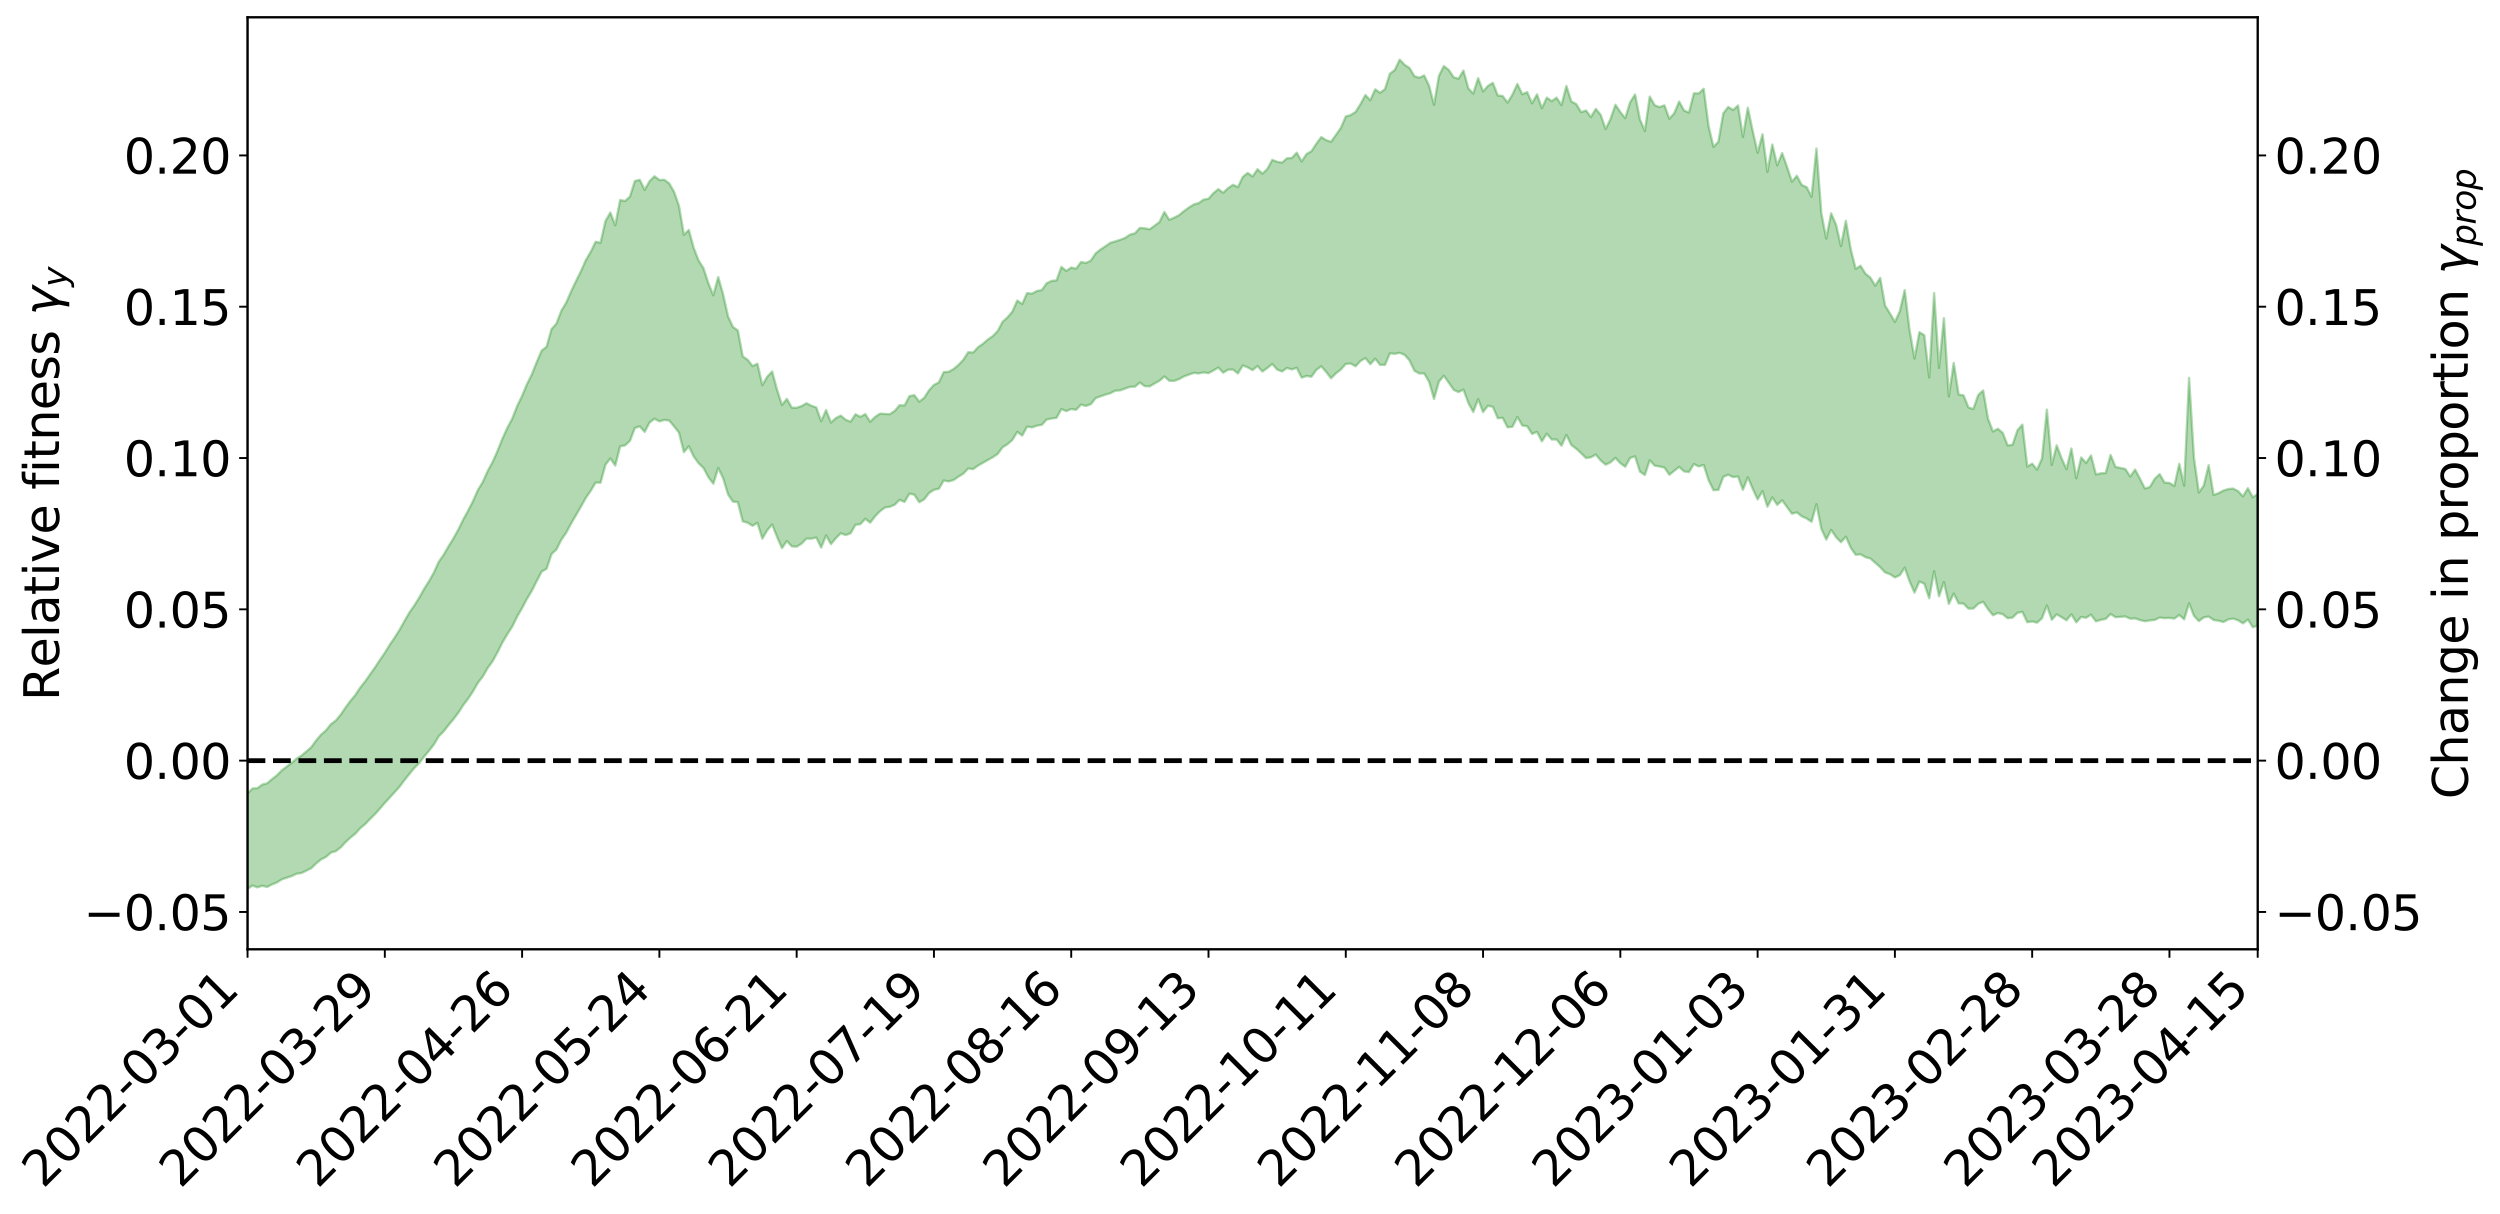 <?xml version="1.0" encoding="utf-8" standalone="no"?>
<!DOCTYPE svg PUBLIC "-//W3C//DTD SVG 1.1//EN"
  "http://www.w3.org/Graphics/SVG/1.1/DTD/svg11.dtd">
<svg xmlns:xlink="http://www.w3.org/1999/xlink" width="1040.965pt" height="505.355pt" viewBox="0 0 1040.965 505.355" xmlns="http://www.w3.org/2000/svg" version="1.1">
 <defs>
  <style type="text/css">*{stroke-linejoin: round; stroke-linecap: butt}</style>
 </defs>
 <g id="figure_1">
  <g id="patch_1">
   <path d="M 0 505.355 
L 1040.965 505.355 
L 1040.965 -0 
L 0 -0 
z
" style="fill: #ffffff"/>
  </g>
  <g id="axes_1">
   <g id="patch_2">
    <path d="M 103.075 395.28 
L 940.075 395.28 
L 940.075 7.2 
L 103.075 7.2 
z
" style="fill: #ffffff"/>
   </g>
   <g id="PolyCollection_1">
    <path d="M -393.001 316.697 
L -393.001 316.706 
L -390.959 316.699 
L -388.918 316.698 
L -386.876 316.7 
L -384.835 316.704 
L -382.793 316.707 
L -380.752 316.7 
L -378.711 316.691 
L -376.669 316.694 
L -374.628 316.696 
L -372.586 316.698 
L -370.545 316.694 
L -368.503 316.692 
L -366.462 316.681 
L -364.42 316.682 
L -362.379 316.675 
L -360.337 316.667 
L -358.296 316.662 
L -356.254 316.659 
L -354.213 316.658 
L -352.172 316.652 
L -350.13 316.65 
L -348.089 316.65 
L -346.047 316.643 
L -344.006 316.641 
L -341.964 316.639 
L -339.923 316.639 
L -337.881 316.63 
L -335.84 316.617 
L -333.798 316.628 
L -331.757 316.621 
L -329.715 316.614 
L -327.674 316.609 
L -325.632 316.603 
L -323.591 316.588 
L -321.55 316.589 
L -319.508 316.582 
L -317.467 316.57 
L -315.425 316.565 
L -313.384 316.557 
L -311.342 316.544 
L -309.301 316.532 
L -307.259 316.517 
L -305.218 316.506 
L -303.176 316.487 
L -301.135 316.481 
L -299.093 316.463 
L -297.052 316.464 
L -295.011 316.44 
L -292.969 316.416 
L -290.928 316.411 
L -288.886 316.394 
L -286.845 316.366 
L -284.803 316.352 
L -282.762 316.338 
L -280.72 316.315 
L -278.679 316.297 
L -276.637 316.281 
L -274.596 316.257 
L -272.554 316.237 
L -270.513 316.224 
L -268.472 316.204 
L -266.43 316.19 
L -264.389 316.183 
L -262.347 316.163 
L -260.306 316.137 
L -258.264 316.118 
L -256.223 316.103 
L -254.181 316.094 
L -252.14 316.073 
L -250.098 316.061 
L -248.057 316.042 
L -246.015 316.061 
L -243.974 316.015 
L -241.932 316.009 
L -239.891 315.989 
L -237.85 315.978 
L -235.808 315.966 
L -233.767 315.955 
L -231.725 315.939 
L -229.684 315.924 
L -227.642 315.914 
L -225.601 315.898 
L -223.559 315.899 
L -221.518 315.877 
L -219.476 315.849 
L -217.435 315.836 
L -215.393 315.816 
L -213.352 315.795 
L -211.311 315.771 
L -209.269 315.749 
L -207.228 315.727 
L -205.186 315.705 
L -203.145 315.681 
L -201.103 315.671 
L -199.062 315.649 
L -197.02 315.601 
L -194.979 315.57 
L -192.937 315.545 
L -190.896 315.518 
L -188.854 315.492 
L -186.813 315.46 
L -184.772 315.448 
L -182.73 315.425 
L -180.689 315.395 
L -178.647 315.365 
L -176.606 315.336 
L -174.564 315.339 
L -172.523 315.296 
L -170.481 315.267 
L -168.44 315.249 
L -166.398 315.225 
L -164.357 315.198 
L -162.315 315.157 
L -160.274 315.116 
L -158.232 315.094 
L -156.191 315.063 
L -154.15 315.039 
L -152.108 314.987 
L -150.067 314.984 
L -148.025 314.902 
L -145.984 314.84 
L -143.942 314.802 
L -141.901 314.751 
L -139.859 314.696 
L -137.818 314.623 
L -135.776 314.592 
L -133.735 314.488 
L -131.693 314.473 
L -129.652 314.375 
L -127.611 314.305 
L -125.569 314.265 
L -123.528 314.216 
L -121.486 314.157 
L -119.445 314.174 
L -117.403 314.021 
L -115.362 313.99 
L -113.32 314.025 
L -111.279 313.99 
L -109.237 313.935 
L -107.196 313.81 
L -105.154 313.755 
L -103.113 313.838 
L -101.072 313.555 
L -99.03 313.501 
L -96.989 313.451 
L -94.947 313.393 
L -92.906 313.239 
L -90.864 313.152 
L -88.823 313.344 
L -86.781 313.404 
L -84.74 312.868 
L -82.698 312.601 
L -80.657 312.696 
L -78.615 312.54 
L -76.574 312.474 
L -74.532 312.713 
L -72.491 312.414 
L -70.45 312.027 
L -68.408 312.157 
L -66.367 312.675 
L -64.325 312.533 
L -62.284 313.143 
L -60.242 313.427 
L -58.201 313.27 
L -56.159 314.153 
L -54.118 315.781 
L -52.076 317.914 
L -50.035 317.563 
L -47.993 321.028 
L -45.952 322.537 
L -43.911 319.924 
L -41.869 321.574 
L -39.828 324.021 
L -37.786 323.825 
L -35.745 324.419 
L -33.703 331.635 
L -31.662 341.363 
L -29.62 346.596 
L -27.579 336.721 
L -25.537 342.303 
L -23.496 349.755 
L -21.454 349.95 
L -19.413 364.549 
L -17.372 362.68 
L -15.33 358.553 
L -13.289 347.685 
L -11.247 358.52 
L -9.206 365.176 
L -7.164 362.62 
L -5.123 364.649 
L -3.081 370.748 
L -1.04 370.066 
L 1.002 365.121 
L 3.043 371.868 
L 5.085 373.501 
L 7.126 371.187 
L 9.168 375.752 
L 11.209 377.343 
L 13.25 377.126 
L 15.292 375.831 
L 17.333 377.357 
L 19.375 375.975 
L 21.416 376.157 
L 23.458 377.64 
L 25.499 376.54 
L 27.541 377.247 
L 29.582 377.401 
L 31.624 376.276 
L 33.665 376.783 
L 35.707 375.073 
L 37.748 375.477 
L 39.789 376.019 
L 41.831 376.16 
L 43.872 375.392 
L 45.914 374.687 
L 47.955 374.706 
L 49.997 374.102 
L 52.038 374.073 
L 54.08 374.07 
L 56.121 372.999 
L 58.163 373.769 
L 60.204 373.039 
L 62.246 372.714 
L 64.287 372.998 
L 66.328 372.276 
L 68.37 372.172 
L 70.411 372.523 
L 72.453 372.971 
L 74.494 371.686 
L 76.536 371.176 
L 78.577 371.061 
L 80.619 373.253 
L 82.66 373.283 
L 84.702 374.05 
L 86.743 371.784 
L 88.785 370.443 
L 90.826 370.716 
L 92.868 372.066 
L 94.909 372.129 
L 96.95 369.48 
L 98.992 371.446 
L 101.033 370.44 
L 103.075 370.164 
L 105.116 368.716 
L 107.158 369.476 
L 109.199 368.847 
L 111.241 369.299 
L 113.282 368.253 
L 115.324 367.44 
L 117.365 366.144 
L 119.407 365.468 
L 121.448 364.784 
L 123.489 363.809 
L 125.531 363.517 
L 127.572 362.539 
L 129.614 361.488 
L 131.655 359.533 
L 133.697 357.841 
L 135.738 356.823 
L 137.78 355.019 
L 139.821 354.418 
L 141.863 352.858 
L 143.904 350.639 
L 145.946 348.752 
L 147.987 347.103 
L 150.028 344.825 
L 152.07 343.126 
L 154.111 341.004 
L 156.153 338.984 
L 158.194 336.697 
L 160.236 334.323 
L 162.277 332.103 
L 164.319 329.865 
L 166.36 327.593 
L 168.402 324.874 
L 170.443 322.303 
L 172.485 319.8 
L 174.526 317.78 
L 176.568 315.058 
L 178.609 312.661 
L 180.65 310.024 
L 182.692 306.596 
L 184.733 304.54 
L 186.775 301.897 
L 188.816 299.48 
L 190.858 296.767 
L 192.899 293.599 
L 194.941 290.899 
L 196.982 287.832 
L 199.024 284.287 
L 201.065 281.63 
L 203.107 278.099 
L 205.148 275.271 
L 207.189 271.565 
L 209.231 267.469 
L 211.272 264.041 
L 213.314 260.887 
L 215.355 256.695 
L 217.397 253.203 
L 219.438 249.323 
L 221.48 245.954 
L 223.521 241.852 
L 225.563 237.998 
L 227.604 236.823 
L 229.646 230.713 
L 231.687 228.815 
L 233.728 224.736 
L 235.77 221.797 
L 237.811 217.986 
L 239.853 214.473 
L 241.894 210.962 
L 243.936 207.307 
L 245.977 204.35 
L 248.019 200.914 
L 250.06 200.997 
L 252.102 193.512 
L 254.143 190.862 
L 256.185 193.853 
L 258.226 185.832 
L 260.268 185.451 
L 262.309 183.54 
L 264.35 178.21 
L 266.392 177.53 
L 268.433 179.839 
L 270.475 175.929 
L 272.516 174.372 
L 274.558 175.446 
L 276.599 174.864 
L 278.641 175.122 
L 280.682 177.545 
L 282.724 180.163 
L 284.765 188.252 
L 286.807 185.82 
L 288.848 190.069 
L 290.889 192.894 
L 292.931 194.877 
L 294.972 198.703 
L 297.014 201.418 
L 299.055 194.846 
L 301.097 199.107 
L 303.138 205.854 
L 305.18 208.865 
L 307.221 209.09 
L 309.263 217.072 
L 311.304 217.668 
L 313.346 218.935 
L 315.387 217.714 
L 317.428 224.27 
L 319.47 220.807 
L 321.511 218.402 
L 323.553 223.563 
L 325.594 228.241 
L 327.636 225.28 
L 329.677 227.489 
L 331.719 227.639 
L 333.76 226.372 
L 335.802 224.266 
L 337.843 224.294 
L 339.885 223.815 
L 341.926 228.007 
L 343.968 222.976 
L 346.009 226.562 
L 348.05 224.091 
L 350.092 222.062 
L 352.133 222.807 
L 354.175 222.056 
L 356.216 218.519 
L 358.258 218.253 
L 360.299 216.028 
L 362.341 217.642 
L 364.382 214.97 
L 366.424 212.871 
L 368.465 211.338 
L 370.507 211.025 
L 372.548 210.162 
L 374.589 208.116 
L 376.631 208.998 
L 378.672 205.562 
L 380.714 205.977 
L 382.755 209.111 
L 384.797 207.952 
L 386.838 205.3 
L 388.88 203.956 
L 390.921 203.511 
L 392.963 200.071 
L 395.004 200.466 
L 397.046 199.889 
L 399.087 198.463 
L 401.128 197.227 
L 403.17 195.054 
L 405.211 195.351 
L 407.253 193.852 
L 409.294 192.705 
L 411.336 191.523 
L 413.377 190.387 
L 415.419 189.027 
L 417.46 186.237 
L 419.502 184.976 
L 421.543 183.174 
L 423.585 179.852 
L 425.626 181.378 
L 427.668 177.655 
L 429.709 177.96 
L 431.75 177.251 
L 433.792 176.899 
L 435.833 174.692 
L 437.875 174.278 
L 439.916 173.985 
L 441.958 170.348 
L 443.999 171.187 
L 446.041 170.312 
L 448.082 170.638 
L 450.124 168.476 
L 452.165 169.036 
L 454.207 168.3 
L 456.248 165.754 
L 458.289 165.01 
L 460.331 164.317 
L 462.372 163.715 
L 464.414 162.685 
L 466.455 162.533 
L 468.497 161.775 
L 470.538 161.078 
L 472.58 161.013 
L 474.621 159.287 
L 476.663 160.793 
L 478.704 160.875 
L 480.746 159.666 
L 482.787 158.567 
L 484.828 156.761 
L 486.87 158.55 
L 488.911 158.603 
L 490.953 157.861 
L 492.994 156.741 
L 495.036 155.974 
L 497.077 155.285 
L 499.119 155.489 
L 501.16 155.066 
L 503.202 155.375 
L 505.243 154.256 
L 507.285 153.044 
L 509.326 155.182 
L 511.368 153.945 
L 513.409 153.868 
L 515.45 155.502 
L 517.492 152.169 
L 519.533 152.983 
L 521.575 154.116 
L 523.616 152.42 
L 525.658 154.698 
L 527.699 153.228 
L 529.741 151.573 
L 531.782 153.882 
L 533.824 154.684 
L 535.865 153.224 
L 537.907 153.821 
L 539.948 153.168 
L 541.989 157.237 
L 544.031 156.571 
L 546.072 156.877 
L 548.114 154.02 
L 550.155 152.503 
L 552.197 154.882 
L 554.238 157.498 
L 556.28 155.448 
L 558.321 153.857 
L 560.363 151.533 
L 562.404 151.384 
L 564.446 152.519 
L 566.487 150.317 
L 568.528 149.108 
L 570.57 151.645 
L 572.611 149.38 
L 574.653 151.916 
L 576.694 151.944 
L 578.736 147.152 
L 580.777 147.315 
L 582.819 146.91 
L 584.86 147.769 
L 586.902 150.054 
L 588.943 154.36 
L 590.985 155.53 
L 593.026 155.492 
L 595.068 158.986 
L 597.109 166.131 
L 599.15 158.903 
L 601.192 156.47 
L 603.233 159.338 
L 605.275 162.31 
L 607.316 163.261 
L 609.358 162.239 
L 611.399 167.788 
L 613.441 171.543 
L 615.482 166.225 
L 617.524 171.573 
L 619.565 168.954 
L 621.607 169.397 
L 623.648 174.149 
L 625.689 174.003 
L 627.731 177.948 
L 629.772 177.69 
L 631.814 173.603 
L 633.855 177.172 
L 635.897 177.481 
L 637.938 180.68 
L 639.98 179.823 
L 642.021 183.775 
L 644.063 180.607 
L 646.104 182.984 
L 648.146 182.988 
L 650.187 185.582 
L 652.228 181.105 
L 654.27 185.284 
L 656.311 186.838 
L 658.353 188.715 
L 660.394 190.734 
L 662.436 190.414 
L 664.477 189.296 
L 666.519 191.752 
L 668.56 193.495 
L 670.602 192.514 
L 672.643 190.671 
L 674.685 192.864 
L 676.726 194.352 
L 678.768 190.676 
L 680.809 190.028 
L 682.85 196.385 
L 684.892 197.799 
L 686.933 191.643 
L 688.975 193.907 
L 691.016 194.245 
L 693.058 194.703 
L 695.099 197.682 
L 697.141 196.032 
L 699.182 194.422 
L 701.224 196.289 
L 703.265 196.554 
L 705.307 193.233 
L 707.348 194.235 
L 709.389 193.606 
L 711.431 199.925 
L 713.472 204.105 
L 715.514 203.991 
L 717.555 198.555 
L 719.597 197.686 
L 721.638 198.665 
L 723.68 198.378 
L 725.721 203.945 
L 727.763 198.725 
L 729.804 203.513 
L 731.846 207.954 
L 733.887 204.513 
L 735.928 210.983 
L 737.97 207.126 
L 740.011 210.235 
L 742.053 208.317 
L 744.094 211.126 
L 746.136 213.907 
L 748.177 213.358 
L 750.219 214.98 
L 752.26 215.903 
L 754.302 217.267 
L 756.343 209.955 
L 758.385 220.197 
L 760.426 224.673 
L 762.468 220.632 
L 764.509 223.646 
L 766.55 225.762 
L 768.592 223.48 
L 770.633 228.075 
L 772.675 231.014 
L 774.716 230.813 
L 776.758 232.008 
L 778.799 232.559 
L 780.841 234.359 
L 782.882 236.162 
L 784.924 238.345 
L 786.965 239.087 
L 789.007 240.435 
L 791.048 239.515 
L 793.089 236.375 
L 795.131 242.092 
L 797.172 246.762 
L 799.214 242.13 
L 801.255 243.059 
L 803.297 249.108 
L 805.338 237.866 
L 807.38 248.3 
L 809.421 242.382 
L 811.463 251.47 
L 813.504 247.163 
L 815.546 251.244 
L 817.587 251.329 
L 819.628 253.432 
L 821.67 253.406 
L 823.711 251.414 
L 825.753 250.581 
L 827.794 253.664 
L 829.836 256.191 
L 831.877 255.251 
L 833.919 255.751 
L 835.96 257.422 
L 838.002 257.161 
L 840.043 255.182 
L 842.085 254.766 
L 844.126 259.077 
L 846.168 258.774 
L 848.209 259.271 
L 850.25 257.456 
L 852.292 252.111 
L 854.333 258.069 
L 856.375 255.797 
L 858.416 256.993 
L 860.458 258.277 
L 862.499 255.813 
L 864.541 259.118 
L 866.582 256.882 
L 868.624 257.252 
L 870.665 255.961 
L 872.707 258.703 
L 874.748 258.114 
L 876.789 257.691 
L 878.831 255.685 
L 880.872 256.997 
L 882.914 256.851 
L 884.955 256.679 
L 886.997 257.612 
L 889.038 257.495 
L 891.08 258.193 
L 893.121 258.665 
L 895.163 258.33 
L 897.204 258.145 
L 899.246 257.13 
L 901.287 257.383 
L 903.328 257.299 
L 905.37 257.573 
L 907.411 256.111 
L 909.453 257.878 
L 911.494 251.23 
L 913.536 256.432 
L 915.577 258.625 
L 917.619 257.077 
L 919.66 256.715 
L 921.702 258.146 
L 923.743 258.464 
L 925.785 259.01 
L 927.826 257.924 
L 929.868 257.585 
L 931.909 258.286 
L 933.95 259.573 
L 935.992 257.966 
L 938.033 261.139 
L 940.075 260.518 
L 940.075 205.679 
L 940.075 205.679 
L 938.033 207.074 
L 935.992 203.287 
L 933.95 206.673 
L 931.909 204.512 
L 929.868 203.427 
L 927.826 203.631 
L 925.785 204.261 
L 923.743 205.351 
L 921.702 206.094 
L 919.66 193.724 
L 917.619 202.206 
L 915.577 205.088 
L 913.536 190.658 
L 911.494 157.347 
L 909.453 202.239 
L 907.411 193.152 
L 905.37 202.385 
L 903.328 201.068 
L 901.287 200.956 
L 899.246 197.424 
L 897.204 199.386 
L 895.163 202.809 
L 893.121 203.398 
L 891.08 199.403 
L 889.038 195.513 
L 886.997 198.428 
L 884.955 195.284 
L 882.914 194.846 
L 880.872 194.442 
L 878.831 189.45 
L 876.789 196.958 
L 874.748 197.085 
L 872.707 197.556 
L 870.665 189.648 
L 868.624 192.801 
L 866.582 190.481 
L 864.541 199.146 
L 862.499 186.737 
L 860.458 195.387 
L 858.416 190.843 
L 856.375 185.449 
L 854.333 193.585 
L 852.292 170.58 
L 850.25 190.902 
L 848.209 195.552 
L 846.168 193.072 
L 844.126 194.271 
L 842.085 176.801 
L 840.043 179.156 
L 838.002 185.184 
L 835.96 185.483 
L 833.919 180.265 
L 831.877 178.524 
L 829.836 179.678 
L 827.794 174.374 
L 825.753 162.593 
L 823.711 164.457 
L 821.67 170.314 
L 819.628 169.632 
L 817.587 164.625 
L 815.546 164.264 
L 813.504 151.109 
L 811.463 165.102 
L 809.421 132.475 
L 807.38 153.179 
L 805.338 122.039 
L 803.297 157.165 
L 801.255 139.597 
L 799.214 138.315 
L 797.172 149.281 
L 795.131 137.542 
L 793.089 120.808 
L 791.048 129.627 
L 789.007 134.057 
L 786.965 130.531 
L 784.924 127.227 
L 782.882 115.697 
L 780.841 118.983 
L 778.799 115.605 
L 776.758 113.985 
L 774.716 110.657 
L 772.675 111.96 
L 770.633 103.835 
L 768.592 91.951 
L 766.55 102.482 
L 764.509 93.619 
L 762.468 88.83 
L 760.426 99.328 
L 758.385 88.77 
L 756.343 61.832 
L 754.302 81.939 
L 752.26 77.924 
L 750.219 77.024 
L 748.177 73.192 
L 746.136 75.634 
L 744.094 69.478 
L 742.053 63.759 
L 740.011 68.859 
L 737.97 60.171 
L 735.928 71.591 
L 733.887 55.925 
L 731.846 63.646 
L 729.804 54.536 
L 727.763 44.873 
L 725.721 57.003 
L 723.68 43.923 
L 721.638 45.799 
L 719.597 44.542 
L 717.555 47.208 
L 715.514 59.021 
L 713.472 61.129 
L 711.431 52.53 
L 709.389 36.967 
L 707.348 38.915 
L 705.307 38.858 
L 703.265 46.865 
L 701.224 46.037 
L 699.182 42.273 
L 697.141 47.135 
L 695.099 49.456 
L 693.058 43.868 
L 691.016 44.584 
L 688.975 43.823 
L 686.933 40.213 
L 684.892 54.55 
L 682.85 49.724 
L 680.809 39.359 
L 678.768 42.584 
L 676.726 49.206 
L 674.685 46.677 
L 672.643 43.622 
L 670.602 49.545 
L 668.56 53.739 
L 666.519 47.869 
L 664.477 45.338 
L 662.436 48.753 
L 660.394 46.024 
L 658.353 46.694 
L 656.311 43.329 
L 654.27 42.264 
L 652.228 35.799 
L 650.187 43.786 
L 648.146 40.653 
L 646.104 42.106 
L 644.063 40.651 
L 642.021 45.035 
L 639.98 39.288 
L 637.938 43.033 
L 635.897 38.351 
L 633.855 39.235 
L 631.814 34.979 
L 629.772 39.375 
L 627.731 42.739 
L 625.689 39.967 
L 623.648 39.749 
L 621.607 34.497 
L 619.565 35.784 
L 617.524 38.095 
L 615.482 32.539 
L 613.441 38.966 
L 611.399 36.814 
L 609.358 29.381 
L 607.316 32.769 
L 605.275 32.175 
L 603.233 29.101 
L 601.192 27.512 
L 599.15 31.593 
L 597.109 43.65 
L 595.068 35.738 
L 593.026 31.421 
L 590.985 32.364 
L 588.943 31.731 
L 586.902 28.308 
L 584.86 26.992 
L 582.819 24.84 
L 580.777 29.12 
L 578.736 30.69 
L 576.694 37.119 
L 574.653 38.639 
L 572.611 37.219 
L 570.57 41.731 
L 568.528 39.572 
L 566.487 43.371 
L 564.446 46.599 
L 562.404 47.921 
L 560.363 48.488 
L 558.321 53.251 
L 556.28 56.168 
L 554.238 59.048 
L 552.197 58.359 
L 550.155 57.097 
L 548.114 59.852 
L 546.072 62.955 
L 544.031 64.141 
L 541.989 67.217 
L 539.948 63.587 
L 537.907 65.786 
L 535.865 65.933 
L 533.824 67.721 
L 531.782 67.364 
L 529.741 66.575 
L 527.699 70.378 
L 525.658 72.305 
L 523.616 70.456 
L 521.575 73.5 
L 519.533 72.009 
L 517.492 73.637 
L 515.45 77.891 
L 513.409 76.953 
L 511.368 78.32 
L 509.326 80.252 
L 507.285 78.769 
L 505.243 80.441 
L 503.202 82.769 
L 501.16 83.103 
L 499.119 84.572 
L 497.077 85.127 
L 495.036 86.421 
L 492.994 87.892 
L 490.953 89.58 
L 488.911 90.63 
L 486.87 91.525 
L 484.828 88.256 
L 482.787 92.445 
L 480.746 93.993 
L 478.704 95.47 
L 476.663 95.07 
L 474.621 94.901 
L 472.58 97.149 
L 470.538 97.679 
L 468.497 99.064 
L 466.455 99.837 
L 464.414 100.514 
L 462.372 101.086 
L 460.331 102.51 
L 458.289 103.862 
L 456.248 105.462 
L 454.207 108.511 
L 452.165 109.491 
L 450.124 109.096 
L 448.082 111.884 
L 446.041 111.39 
L 443.999 112.815 
L 441.958 111.121 
L 439.916 116.77 
L 437.875 116.966 
L 435.833 117.928 
L 433.792 120.804 
L 431.75 121.16 
L 429.709 122.278 
L 427.668 122.035 
L 425.626 126.589 
L 423.585 125.137 
L 421.543 129.729 
L 419.502 132.141 
L 417.46 133.991 
L 415.419 137.843 
L 413.377 139.974 
L 411.336 141.355 
L 409.294 143.148 
L 407.253 144.571 
L 405.211 146.806 
L 403.17 146.632 
L 401.128 149.803 
L 399.087 151.955 
L 397.046 153.669 
L 395.004 154.795 
L 392.963 154.928 
L 390.921 159.228 
L 388.88 160.285 
L 386.838 162.496 
L 384.797 165.671 
L 382.755 167.241 
L 380.714 164.539 
L 378.672 164.945 
L 376.631 168.86 
L 374.589 168.704 
L 372.548 171.111 
L 370.507 172.464 
L 368.465 172.344 
L 366.424 172.23 
L 364.382 173.603 
L 362.341 175.63 
L 360.299 172.426 
L 358.258 173.566 
L 356.216 172.502 
L 354.175 175.573 
L 352.133 174.791 
L 350.092 173.062 
L 348.05 174.06 
L 346.009 175.949 
L 343.968 170.745 
L 341.926 175.375 
L 339.885 169.649 
L 337.843 168.94 
L 335.802 167.913 
L 333.76 169.091 
L 331.719 169.778 
L 329.677 169.746 
L 327.636 166.088 
L 325.594 168.626 
L 323.553 162.308 
L 321.511 154.674 
L 319.47 156.856 
L 317.428 160.379 
L 315.387 151.448 
L 313.346 152.42 
L 311.304 149.819 
L 309.263 148.403 
L 307.221 137.577 
L 305.18 136.159 
L 303.138 131.714 
L 301.097 122.622 
L 299.055 115.365 
L 297.014 122.975 
L 294.972 118.013 
L 292.931 111.705 
L 290.889 108.501 
L 288.848 103.263 
L 286.807 95.755 
L 284.765 97.769 
L 282.724 85.771 
L 280.682 79.893 
L 278.641 76.356 
L 276.599 74.854 
L 274.558 74.964 
L 272.516 73.392 
L 270.475 75.453 
L 268.433 79.043 
L 266.392 74.884 
L 264.35 75.369 
L 262.309 81.864 
L 260.268 83.705 
L 258.226 83.284 
L 256.185 93.816 
L 254.143 88.523 
L 252.102 92.083 
L 250.06 101.097 
L 248.019 100.655 
L 245.977 104.862 
L 243.936 108.305 
L 241.894 112.954 
L 239.853 117.033 
L 237.811 121.334 
L 235.77 126.004 
L 233.728 129.429 
L 231.687 134.754 
L 229.646 137.041 
L 227.604 144.372 
L 225.563 145.975 
L 223.521 150.679 
L 221.48 155.839 
L 219.438 159.931 
L 217.397 164.84 
L 215.355 169.058 
L 213.314 174.283 
L 211.272 178.142 
L 209.231 182.57 
L 207.189 187.712 
L 205.148 192.321 
L 203.107 196.041 
L 201.065 200.631 
L 199.024 203.969 
L 196.982 208.578 
L 194.941 212.611 
L 192.899 216.283 
L 190.858 220.478 
L 188.816 224.162 
L 186.775 227.458 
L 184.733 231.003 
L 182.692 233.937 
L 180.65 238.416 
L 178.609 242.054 
L 176.568 245.242 
L 174.526 248.914 
L 172.485 252.159 
L 170.443 255.087 
L 168.402 258.634 
L 166.36 262.283 
L 164.319 265.513 
L 162.277 268.498 
L 160.236 271.821 
L 158.194 274.787 
L 156.153 277.898 
L 154.111 280.769 
L 152.07 283.71 
L 150.028 286.255 
L 147.987 289.368 
L 145.946 291.795 
L 143.904 294.557 
L 141.863 297.576 
L 139.821 300.027 
L 137.78 301.55 
L 135.738 304.109 
L 133.697 305.879 
L 131.655 308.293 
L 129.614 311.123 
L 127.572 312.907 
L 125.531 314.65 
L 123.489 315.888 
L 121.448 317.627 
L 119.407 319.191 
L 117.365 320.758 
L 115.324 322.828 
L 113.282 324.423 
L 111.241 326.16 
L 109.199 326.69 
L 107.158 328.202 
L 105.116 328.313 
L 103.075 330.4 
L 101.033 331.659 
L 98.992 333.117 
L 96.95 332.067 
L 94.909 335.364 
L 92.868 336.076 
L 90.826 335.648 
L 88.785 336.168 
L 86.743 338.21 
L 84.702 341.023 
L 82.66 341.076 
L 80.619 341.827 
L 78.577 340.568 
L 76.536 341.78 
L 74.494 342.647 
L 72.453 344.515 
L 70.411 344.833 
L 68.37 345.223 
L 66.328 345.995 
L 64.287 347.318 
L 62.246 347.886 
L 60.204 348.721 
L 58.163 349.979 
L 56.121 349.973 
L 54.08 351.521 
L 52.038 352.108 
L 49.997 352.72 
L 47.955 353.906 
L 45.914 354.436 
L 43.872 355.545 
L 41.831 356.717 
L 39.789 357.149 
L 37.748 357.156 
L 35.707 357.448 
L 33.665 359.271 
L 31.624 359.28 
L 29.582 360.688 
L 27.541 361.004 
L 25.499 360.718 
L 23.458 362.208 
L 21.416 361.184 
L 19.375 361.332 
L 17.333 362.96 
L 15.292 361.803 
L 13.25 363.292 
L 11.209 363.861 
L 9.168 362.557 
L 7.126 358.509 
L 5.085 360.941 
L 3.043 359.696 
L 1.002 353.182 
L -1.04 358.362 
L -3.081 359.193 
L -5.123 353.288 
L -7.164 351.546 
L -9.206 354.143 
L -11.247 347.722 
L -13.289 337.229 
L -15.33 348.089 
L -17.372 352.444 
L -19.413 354.45 
L -21.454 339.99 
L -23.496 339.95 
L -25.537 332.511 
L -27.579 326.82 
L -29.62 337.168 
L -31.662 331.935 
L -33.703 321.842 
L -35.745 314.389 
L -37.786 313.869 
L -39.828 314.177 
L -41.869 311.735 
L -43.911 310.142 
L -45.952 312.99 
L -47.993 311.615 
L -50.035 308.097 
L -52.076 308.622 
L -54.118 306.482 
L -56.159 304.869 
L -58.201 303.953 
L -60.242 304.26 
L -62.284 304.041 
L -64.325 303.51 
L -66.367 303.729 
L -68.408 303.264 
L -70.45 303.219 
L -72.491 303.763 
L -74.532 304.097 
L -76.574 303.954 
L -78.615 304.085 
L -80.657 304.366 
L -82.698 304.279 
L -84.74 304.688 
L -86.781 305.383 
L -88.823 305.438 
L -90.864 305.278 
L -92.906 305.507 
L -94.947 305.728 
L -96.989 305.93 
L -99.03 306.112 
L -101.072 306.277 
L -103.113 306.794 
L -105.154 306.745 
L -107.196 306.98 
L -109.237 307.251 
L -111.279 307.469 
L -113.32 307.664 
L -115.362 307.74 
L -117.403 307.877 
L -119.445 308.262 
L -121.486 308.344 
L -123.528 308.567 
L -125.569 308.746 
L -127.611 308.947 
L -129.652 309.157 
L -131.693 309.401 
L -133.735 309.535 
L -135.776 309.779 
L -137.818 309.95 
L -139.859 310.163 
L -141.901 310.334 
L -143.942 310.516 
L -145.984 310.684 
L -148.025 310.877 
L -150.067 311.121 
L -152.108 311.213 
L -154.15 311.429 
L -156.191 311.57 
L -158.232 311.719 
L -160.274 311.843 
L -162.315 312.025 
L -164.357 312.184 
L -166.398 312.32 
L -168.44 312.46 
L -170.481 312.586 
L -172.523 312.73 
L -174.564 312.915 
L -176.606 312.967 
L -178.647 313.1 
L -180.689 313.232 
L -182.73 313.363 
L -184.772 313.475 
L -186.813 313.552 
L -188.854 313.672 
L -190.896 313.78 
L -192.937 313.886 
L -194.979 313.987 
L -197.02 314.095 
L -199.062 314.215 
L -201.103 314.303 
L -203.145 314.373 
L -205.186 314.459 
L -207.228 314.535 
L -209.269 314.614 
L -211.311 314.691 
L -213.352 314.769 
L -215.393 314.839 
L -217.435 314.908 
L -219.476 314.962 
L -221.518 315.042 
L -223.559 315.105 
L -225.601 315.136 
L -227.642 315.189 
L -229.684 315.231 
L -231.725 315.281 
L -233.767 315.334 
L -235.808 315.373 
L -237.85 315.403 
L -239.891 315.407 
L -241.932 315.421 
L -243.974 315.422 
L -246.015 315.469 
L -248.057 315.445 
L -250.098 315.468 
L -252.14 315.482 
L -254.181 315.509 
L -256.223 315.521 
L -258.264 315.542 
L -260.306 315.571 
L -262.347 315.61 
L -264.389 315.641 
L -266.43 315.657 
L -268.472 315.681 
L -270.513 315.714 
L -272.554 315.739 
L -274.596 315.78 
L -276.637 315.823 
L -278.679 315.854 
L -280.72 315.891 
L -282.762 315.934 
L -284.803 315.964 
L -286.845 315.995 
L -288.886 316.047 
L -290.928 316.078 
L -292.969 316.096 
L -295.011 316.14 
L -297.052 316.181 
L -299.093 316.191 
L -301.135 316.224 
L -303.176 316.242 
L -305.218 316.278 
L -307.259 316.301 
L -309.301 316.33 
L -311.342 316.354 
L -313.384 316.378 
L -315.425 316.393 
L -317.467 316.402 
L -319.508 316.422 
L -321.55 316.435 
L -323.591 316.437 
L -325.632 316.461 
L -327.674 316.47 
L -329.715 316.48 
L -331.757 316.49 
L -333.798 316.502 
L -335.84 316.49 
L -337.881 316.509 
L -339.923 316.525 
L -341.964 316.527 
L -344.006 316.531 
L -346.047 316.536 
L -348.089 316.548 
L -350.13 316.551 
L -352.172 316.557 
L -354.213 316.567 
L -356.254 316.571 
L -358.296 316.579 
L -360.337 316.588 
L -362.379 316.603 
L -364.42 316.616 
L -366.462 316.615 
L -368.503 316.634 
L -370.545 316.64 
L -372.586 316.645 
L -374.628 316.644 
L -376.669 316.643 
L -378.711 316.64 
L -380.752 316.657 
L -382.793 316.668 
L -384.835 316.668 
L -386.876 316.664 
L -388.918 316.668 
L -390.959 316.678 
L -393.001 316.697 
z
" clip-path="url(#pe942fed94a)" style="fill: #008000; fill-opacity: 0.3; stroke: #008000; stroke-opacity: 0.3"/>
   </g>
   <g id="matplotlib.axis_1">
    <g id="xtick_1">
     <g id="line2d_1">
      <defs>
       <path id="mcdf77a9d5f" d="M 0 0 
L 0 3.5 
" style="stroke: #000000; stroke-width: 0.8"/>
      </defs>
      <g>
       <use xlink:href="#mcdf77a9d5f" x="103.075" y="395.28" style="stroke: #000000; stroke-width: 0.8"/>
      </g>
     </g>
     <g id="text_1">
      <!-- 2022-03-01 -->
      <g transform="translate(17.946 495.214) rotate(-45) scale(0.2 -0.2)">
       <defs>
        <path id="DejaVuSans-32" d="M 1228 531 
L 3431 531 
L 3431 0 
L 469 0 
L 469 531 
Q 828 903 1448 1529 
Q 2069 2156 2228 2338 
Q 2531 2678 2651 2914 
Q 2772 3150 2772 3378 
Q 2772 3750 2511 3984 
Q 2250 4219 1831 4219 
Q 1534 4219 1204 4116 
Q 875 4013 500 3803 
L 500 4441 
Q 881 4594 1212 4672 
Q 1544 4750 1819 4750 
Q 2544 4750 2975 4387 
Q 3406 4025 3406 3419 
Q 3406 3131 3298 2873 
Q 3191 2616 2906 2266 
Q 2828 2175 2409 1742 
Q 1991 1309 1228 531 
z
" transform="scale(0.016)"/>
        <path id="DejaVuSans-30" d="M 2034 4250 
Q 1547 4250 1301 3770 
Q 1056 3291 1056 2328 
Q 1056 1369 1301 889 
Q 1547 409 2034 409 
Q 2525 409 2770 889 
Q 3016 1369 3016 2328 
Q 3016 3291 2770 3770 
Q 2525 4250 2034 4250 
z
M 2034 4750 
Q 2819 4750 3233 4129 
Q 3647 3509 3647 2328 
Q 3647 1150 3233 529 
Q 2819 -91 2034 -91 
Q 1250 -91 836 529 
Q 422 1150 422 2328 
Q 422 3509 836 4129 
Q 1250 4750 2034 4750 
z
" transform="scale(0.016)"/>
        <path id="DejaVuSans-2d" d="M 313 2009 
L 1997 2009 
L 1997 1497 
L 313 1497 
L 313 2009 
z
" transform="scale(0.016)"/>
        <path id="DejaVuSans-33" d="M 2597 2516 
Q 3050 2419 3304 2112 
Q 3559 1806 3559 1356 
Q 3559 666 3084 287 
Q 2609 -91 1734 -91 
Q 1441 -91 1130 -33 
Q 819 25 488 141 
L 488 750 
Q 750 597 1062 519 
Q 1375 441 1716 441 
Q 2309 441 2620 675 
Q 2931 909 2931 1356 
Q 2931 1769 2642 2001 
Q 2353 2234 1838 2234 
L 1294 2234 
L 1294 2753 
L 1863 2753 
Q 2328 2753 2575 2939 
Q 2822 3125 2822 3475 
Q 2822 3834 2567 4026 
Q 2313 4219 1838 4219 
Q 1578 4219 1281 4162 
Q 984 4106 628 3988 
L 628 4550 
Q 988 4650 1302 4700 
Q 1616 4750 1894 4750 
Q 2613 4750 3031 4423 
Q 3450 4097 3450 3541 
Q 3450 3153 3228 2886 
Q 3006 2619 2597 2516 
z
" transform="scale(0.016)"/>
        <path id="DejaVuSans-31" d="M 794 531 
L 1825 531 
L 1825 4091 
L 703 3866 
L 703 4441 
L 1819 4666 
L 2450 4666 
L 2450 531 
L 3481 531 
L 3481 0 
L 794 0 
L 794 531 
z
" transform="scale(0.016)"/>
       </defs>
       <use xlink:href="#DejaVuSans-32"/>
       <use xlink:href="#DejaVuSans-30" x="63.623"/>
       <use xlink:href="#DejaVuSans-32" x="127.246"/>
       <use xlink:href="#DejaVuSans-32" x="190.869"/>
       <use xlink:href="#DejaVuSans-2d" x="254.492"/>
       <use xlink:href="#DejaVuSans-30" x="290.576"/>
       <use xlink:href="#DejaVuSans-33" x="354.199"/>
       <use xlink:href="#DejaVuSans-2d" x="417.822"/>
       <use xlink:href="#DejaVuSans-30" x="453.906"/>
       <use xlink:href="#DejaVuSans-31" x="517.529"/>
      </g>
     </g>
    </g>
    <g id="xtick_2">
     <g id="line2d_2">
      <g>
       <use xlink:href="#mcdf77a9d5f" x="160.236" y="395.28" style="stroke: #000000; stroke-width: 0.8"/>
      </g>
     </g>
     <g id="text_2">
      <!-- 2022-03-29 -->
      <g transform="translate(75.107 495.214) rotate(-45) scale(0.2 -0.2)">
       <defs>
        <path id="DejaVuSans-39" d="M 703 97 
L 703 672 
Q 941 559 1184 500 
Q 1428 441 1663 441 
Q 2288 441 2617 861 
Q 2947 1281 2994 2138 
Q 2813 1869 2534 1725 
Q 2256 1581 1919 1581 
Q 1219 1581 811 2004 
Q 403 2428 403 3163 
Q 403 3881 828 4315 
Q 1253 4750 1959 4750 
Q 2769 4750 3195 4129 
Q 3622 3509 3622 2328 
Q 3622 1225 3098 567 
Q 2575 -91 1691 -91 
Q 1453 -91 1209 -44 
Q 966 3 703 97 
z
M 1959 2075 
Q 2384 2075 2632 2365 
Q 2881 2656 2881 3163 
Q 2881 3666 2632 3958 
Q 2384 4250 1959 4250 
Q 1534 4250 1286 3958 
Q 1038 3666 1038 3163 
Q 1038 2656 1286 2365 
Q 1534 2075 1959 2075 
z
" transform="scale(0.016)"/>
       </defs>
       <use xlink:href="#DejaVuSans-32"/>
       <use xlink:href="#DejaVuSans-30" x="63.623"/>
       <use xlink:href="#DejaVuSans-32" x="127.246"/>
       <use xlink:href="#DejaVuSans-32" x="190.869"/>
       <use xlink:href="#DejaVuSans-2d" x="254.492"/>
       <use xlink:href="#DejaVuSans-30" x="290.576"/>
       <use xlink:href="#DejaVuSans-33" x="354.199"/>
       <use xlink:href="#DejaVuSans-2d" x="417.822"/>
       <use xlink:href="#DejaVuSans-32" x="453.906"/>
       <use xlink:href="#DejaVuSans-39" x="517.529"/>
      </g>
     </g>
    </g>
    <g id="xtick_3">
     <g id="line2d_3">
      <g>
       <use xlink:href="#mcdf77a9d5f" x="217.397" y="395.28" style="stroke: #000000; stroke-width: 0.8"/>
      </g>
     </g>
     <g id="text_3">
      <!-- 2022-04-26 -->
      <g transform="translate(132.268 495.214) rotate(-45) scale(0.2 -0.2)">
       <defs>
        <path id="DejaVuSans-34" d="M 2419 4116 
L 825 1625 
L 2419 1625 
L 2419 4116 
z
M 2253 4666 
L 3047 4666 
L 3047 1625 
L 3713 1625 
L 3713 1100 
L 3047 1100 
L 3047 0 
L 2419 0 
L 2419 1100 
L 313 1100 
L 313 1709 
L 2253 4666 
z
" transform="scale(0.016)"/>
        <path id="DejaVuSans-36" d="M 2113 2584 
Q 1688 2584 1439 2293 
Q 1191 2003 1191 1497 
Q 1191 994 1439 701 
Q 1688 409 2113 409 
Q 2538 409 2786 701 
Q 3034 994 3034 1497 
Q 3034 2003 2786 2293 
Q 2538 2584 2113 2584 
z
M 3366 4563 
L 3366 3988 
Q 3128 4100 2886 4159 
Q 2644 4219 2406 4219 
Q 1781 4219 1451 3797 
Q 1122 3375 1075 2522 
Q 1259 2794 1537 2939 
Q 1816 3084 2150 3084 
Q 2853 3084 3261 2657 
Q 3669 2231 3669 1497 
Q 3669 778 3244 343 
Q 2819 -91 2113 -91 
Q 1303 -91 875 529 
Q 447 1150 447 2328 
Q 447 3434 972 4092 
Q 1497 4750 2381 4750 
Q 2619 4750 2861 4703 
Q 3103 4656 3366 4563 
z
" transform="scale(0.016)"/>
       </defs>
       <use xlink:href="#DejaVuSans-32"/>
       <use xlink:href="#DejaVuSans-30" x="63.623"/>
       <use xlink:href="#DejaVuSans-32" x="127.246"/>
       <use xlink:href="#DejaVuSans-32" x="190.869"/>
       <use xlink:href="#DejaVuSans-2d" x="254.492"/>
       <use xlink:href="#DejaVuSans-30" x="290.576"/>
       <use xlink:href="#DejaVuSans-34" x="354.199"/>
       <use xlink:href="#DejaVuSans-2d" x="417.822"/>
       <use xlink:href="#DejaVuSans-32" x="453.906"/>
       <use xlink:href="#DejaVuSans-36" x="517.529"/>
      </g>
     </g>
    </g>
    <g id="xtick_4">
     <g id="line2d_4">
      <g>
       <use xlink:href="#mcdf77a9d5f" x="274.558" y="395.28" style="stroke: #000000; stroke-width: 0.8"/>
      </g>
     </g>
     <g id="text_4">
      <!-- 2022-05-24 -->
      <g transform="translate(189.429 495.214) rotate(-45) scale(0.2 -0.2)">
       <defs>
        <path id="DejaVuSans-35" d="M 691 4666 
L 3169 4666 
L 3169 4134 
L 1269 4134 
L 1269 2991 
Q 1406 3038 1543 3061 
Q 1681 3084 1819 3084 
Q 2600 3084 3056 2656 
Q 3513 2228 3513 1497 
Q 3513 744 3044 326 
Q 2575 -91 1722 -91 
Q 1428 -91 1123 -41 
Q 819 9 494 109 
L 494 744 
Q 775 591 1075 516 
Q 1375 441 1709 441 
Q 2250 441 2565 725 
Q 2881 1009 2881 1497 
Q 2881 1984 2565 2268 
Q 2250 2553 1709 2553 
Q 1456 2553 1204 2497 
Q 953 2441 691 2322 
L 691 4666 
z
" transform="scale(0.016)"/>
       </defs>
       <use xlink:href="#DejaVuSans-32"/>
       <use xlink:href="#DejaVuSans-30" x="63.623"/>
       <use xlink:href="#DejaVuSans-32" x="127.246"/>
       <use xlink:href="#DejaVuSans-32" x="190.869"/>
       <use xlink:href="#DejaVuSans-2d" x="254.492"/>
       <use xlink:href="#DejaVuSans-30" x="290.576"/>
       <use xlink:href="#DejaVuSans-35" x="354.199"/>
       <use xlink:href="#DejaVuSans-2d" x="417.822"/>
       <use xlink:href="#DejaVuSans-32" x="453.906"/>
       <use xlink:href="#DejaVuSans-34" x="517.529"/>
      </g>
     </g>
    </g>
    <g id="xtick_5">
     <g id="line2d_5">
      <g>
       <use xlink:href="#mcdf77a9d5f" x="331.719" y="395.28" style="stroke: #000000; stroke-width: 0.8"/>
      </g>
     </g>
     <g id="text_5">
      <!-- 2022-06-21 -->
      <g transform="translate(246.59 495.214) rotate(-45) scale(0.2 -0.2)">
       <use xlink:href="#DejaVuSans-32"/>
       <use xlink:href="#DejaVuSans-30" x="63.623"/>
       <use xlink:href="#DejaVuSans-32" x="127.246"/>
       <use xlink:href="#DejaVuSans-32" x="190.869"/>
       <use xlink:href="#DejaVuSans-2d" x="254.492"/>
       <use xlink:href="#DejaVuSans-30" x="290.576"/>
       <use xlink:href="#DejaVuSans-36" x="354.199"/>
       <use xlink:href="#DejaVuSans-2d" x="417.822"/>
       <use xlink:href="#DejaVuSans-32" x="453.906"/>
       <use xlink:href="#DejaVuSans-31" x="517.529"/>
      </g>
     </g>
    </g>
    <g id="xtick_6">
     <g id="line2d_6">
      <g>
       <use xlink:href="#mcdf77a9d5f" x="388.88" y="395.28" style="stroke: #000000; stroke-width: 0.8"/>
      </g>
     </g>
     <g id="text_6">
      <!-- 2022-07-19 -->
      <g transform="translate(303.751 495.214) rotate(-45) scale(0.2 -0.2)">
       <defs>
        <path id="DejaVuSans-37" d="M 525 4666 
L 3525 4666 
L 3525 4397 
L 1831 0 
L 1172 0 
L 2766 4134 
L 525 4134 
L 525 4666 
z
" transform="scale(0.016)"/>
       </defs>
       <use xlink:href="#DejaVuSans-32"/>
       <use xlink:href="#DejaVuSans-30" x="63.623"/>
       <use xlink:href="#DejaVuSans-32" x="127.246"/>
       <use xlink:href="#DejaVuSans-32" x="190.869"/>
       <use xlink:href="#DejaVuSans-2d" x="254.492"/>
       <use xlink:href="#DejaVuSans-30" x="290.576"/>
       <use xlink:href="#DejaVuSans-37" x="354.199"/>
       <use xlink:href="#DejaVuSans-2d" x="417.822"/>
       <use xlink:href="#DejaVuSans-31" x="453.906"/>
       <use xlink:href="#DejaVuSans-39" x="517.529"/>
      </g>
     </g>
    </g>
    <g id="xtick_7">
     <g id="line2d_7">
      <g>
       <use xlink:href="#mcdf77a9d5f" x="446.041" y="395.28" style="stroke: #000000; stroke-width: 0.8"/>
      </g>
     </g>
     <g id="text_7">
      <!-- 2022-08-16 -->
      <g transform="translate(360.912 495.214) rotate(-45) scale(0.2 -0.2)">
       <defs>
        <path id="DejaVuSans-38" d="M 2034 2216 
Q 1584 2216 1326 1975 
Q 1069 1734 1069 1313 
Q 1069 891 1326 650 
Q 1584 409 2034 409 
Q 2484 409 2743 651 
Q 3003 894 3003 1313 
Q 3003 1734 2745 1975 
Q 2488 2216 2034 2216 
z
M 1403 2484 
Q 997 2584 770 2862 
Q 544 3141 544 3541 
Q 544 4100 942 4425 
Q 1341 4750 2034 4750 
Q 2731 4750 3128 4425 
Q 3525 4100 3525 3541 
Q 3525 3141 3298 2862 
Q 3072 2584 2669 2484 
Q 3125 2378 3379 2068 
Q 3634 1759 3634 1313 
Q 3634 634 3220 271 
Q 2806 -91 2034 -91 
Q 1263 -91 848 271 
Q 434 634 434 1313 
Q 434 1759 690 2068 
Q 947 2378 1403 2484 
z
M 1172 3481 
Q 1172 3119 1398 2916 
Q 1625 2713 2034 2713 
Q 2441 2713 2670 2916 
Q 2900 3119 2900 3481 
Q 2900 3844 2670 4047 
Q 2441 4250 2034 4250 
Q 1625 4250 1398 4047 
Q 1172 3844 1172 3481 
z
" transform="scale(0.016)"/>
       </defs>
       <use xlink:href="#DejaVuSans-32"/>
       <use xlink:href="#DejaVuSans-30" x="63.623"/>
       <use xlink:href="#DejaVuSans-32" x="127.246"/>
       <use xlink:href="#DejaVuSans-32" x="190.869"/>
       <use xlink:href="#DejaVuSans-2d" x="254.492"/>
       <use xlink:href="#DejaVuSans-30" x="290.576"/>
       <use xlink:href="#DejaVuSans-38" x="354.199"/>
       <use xlink:href="#DejaVuSans-2d" x="417.822"/>
       <use xlink:href="#DejaVuSans-31" x="453.906"/>
       <use xlink:href="#DejaVuSans-36" x="517.529"/>
      </g>
     </g>
    </g>
    <g id="xtick_8">
     <g id="line2d_8">
      <g>
       <use xlink:href="#mcdf77a9d5f" x="503.202" y="395.28" style="stroke: #000000; stroke-width: 0.8"/>
      </g>
     </g>
     <g id="text_8">
      <!-- 2022-09-13 -->
      <g transform="translate(418.073 495.214) rotate(-45) scale(0.2 -0.2)">
       <use xlink:href="#DejaVuSans-32"/>
       <use xlink:href="#DejaVuSans-30" x="63.623"/>
       <use xlink:href="#DejaVuSans-32" x="127.246"/>
       <use xlink:href="#DejaVuSans-32" x="190.869"/>
       <use xlink:href="#DejaVuSans-2d" x="254.492"/>
       <use xlink:href="#DejaVuSans-30" x="290.576"/>
       <use xlink:href="#DejaVuSans-39" x="354.199"/>
       <use xlink:href="#DejaVuSans-2d" x="417.822"/>
       <use xlink:href="#DejaVuSans-31" x="453.906"/>
       <use xlink:href="#DejaVuSans-33" x="517.529"/>
      </g>
     </g>
    </g>
    <g id="xtick_9">
     <g id="line2d_9">
      <g>
       <use xlink:href="#mcdf77a9d5f" x="560.363" y="395.28" style="stroke: #000000; stroke-width: 0.8"/>
      </g>
     </g>
     <g id="text_9">
      <!-- 2022-10-11 -->
      <g transform="translate(475.234 495.214) rotate(-45) scale(0.2 -0.2)">
       <use xlink:href="#DejaVuSans-32"/>
       <use xlink:href="#DejaVuSans-30" x="63.623"/>
       <use xlink:href="#DejaVuSans-32" x="127.246"/>
       <use xlink:href="#DejaVuSans-32" x="190.869"/>
       <use xlink:href="#DejaVuSans-2d" x="254.492"/>
       <use xlink:href="#DejaVuSans-31" x="290.576"/>
       <use xlink:href="#DejaVuSans-30" x="354.199"/>
       <use xlink:href="#DejaVuSans-2d" x="417.822"/>
       <use xlink:href="#DejaVuSans-31" x="453.906"/>
       <use xlink:href="#DejaVuSans-31" x="517.529"/>
      </g>
     </g>
    </g>
    <g id="xtick_10">
     <g id="line2d_10">
      <g>
       <use xlink:href="#mcdf77a9d5f" x="617.524" y="395.28" style="stroke: #000000; stroke-width: 0.8"/>
      </g>
     </g>
     <g id="text_10">
      <!-- 2022-11-08 -->
      <g transform="translate(532.395 495.214) rotate(-45) scale(0.2 -0.2)">
       <use xlink:href="#DejaVuSans-32"/>
       <use xlink:href="#DejaVuSans-30" x="63.623"/>
       <use xlink:href="#DejaVuSans-32" x="127.246"/>
       <use xlink:href="#DejaVuSans-32" x="190.869"/>
       <use xlink:href="#DejaVuSans-2d" x="254.492"/>
       <use xlink:href="#DejaVuSans-31" x="290.576"/>
       <use xlink:href="#DejaVuSans-31" x="354.199"/>
       <use xlink:href="#DejaVuSans-2d" x="417.822"/>
       <use xlink:href="#DejaVuSans-30" x="453.906"/>
       <use xlink:href="#DejaVuSans-38" x="517.529"/>
      </g>
     </g>
    </g>
    <g id="xtick_11">
     <g id="line2d_11">
      <g>
       <use xlink:href="#mcdf77a9d5f" x="674.685" y="395.28" style="stroke: #000000; stroke-width: 0.8"/>
      </g>
     </g>
     <g id="text_11">
      <!-- 2022-12-06 -->
      <g transform="translate(589.556 495.214) rotate(-45) scale(0.2 -0.2)">
       <use xlink:href="#DejaVuSans-32"/>
       <use xlink:href="#DejaVuSans-30" x="63.623"/>
       <use xlink:href="#DejaVuSans-32" x="127.246"/>
       <use xlink:href="#DejaVuSans-32" x="190.869"/>
       <use xlink:href="#DejaVuSans-2d" x="254.492"/>
       <use xlink:href="#DejaVuSans-31" x="290.576"/>
       <use xlink:href="#DejaVuSans-32" x="354.199"/>
       <use xlink:href="#DejaVuSans-2d" x="417.822"/>
       <use xlink:href="#DejaVuSans-30" x="453.906"/>
       <use xlink:href="#DejaVuSans-36" x="517.529"/>
      </g>
     </g>
    </g>
    <g id="xtick_12">
     <g id="line2d_12">
      <g>
       <use xlink:href="#mcdf77a9d5f" x="731.846" y="395.28" style="stroke: #000000; stroke-width: 0.8"/>
      </g>
     </g>
     <g id="text_12">
      <!-- 2023-01-03 -->
      <g transform="translate(646.717 495.214) rotate(-45) scale(0.2 -0.2)">
       <use xlink:href="#DejaVuSans-32"/>
       <use xlink:href="#DejaVuSans-30" x="63.623"/>
       <use xlink:href="#DejaVuSans-32" x="127.246"/>
       <use xlink:href="#DejaVuSans-33" x="190.869"/>
       <use xlink:href="#DejaVuSans-2d" x="254.492"/>
       <use xlink:href="#DejaVuSans-30" x="290.576"/>
       <use xlink:href="#DejaVuSans-31" x="354.199"/>
       <use xlink:href="#DejaVuSans-2d" x="417.822"/>
       <use xlink:href="#DejaVuSans-30" x="453.906"/>
       <use xlink:href="#DejaVuSans-33" x="517.529"/>
      </g>
     </g>
    </g>
    <g id="xtick_13">
     <g id="line2d_13">
      <g>
       <use xlink:href="#mcdf77a9d5f" x="789.007" y="395.28" style="stroke: #000000; stroke-width: 0.8"/>
      </g>
     </g>
     <g id="text_13">
      <!-- 2023-01-31 -->
      <g transform="translate(703.878 495.214) rotate(-45) scale(0.2 -0.2)">
       <use xlink:href="#DejaVuSans-32"/>
       <use xlink:href="#DejaVuSans-30" x="63.623"/>
       <use xlink:href="#DejaVuSans-32" x="127.246"/>
       <use xlink:href="#DejaVuSans-33" x="190.869"/>
       <use xlink:href="#DejaVuSans-2d" x="254.492"/>
       <use xlink:href="#DejaVuSans-30" x="290.576"/>
       <use xlink:href="#DejaVuSans-31" x="354.199"/>
       <use xlink:href="#DejaVuSans-2d" x="417.822"/>
       <use xlink:href="#DejaVuSans-33" x="453.906"/>
       <use xlink:href="#DejaVuSans-31" x="517.529"/>
      </g>
     </g>
    </g>
    <g id="xtick_14">
     <g id="line2d_14">
      <g>
       <use xlink:href="#mcdf77a9d5f" x="846.168" y="395.28" style="stroke: #000000; stroke-width: 0.8"/>
      </g>
     </g>
     <g id="text_14">
      <!-- 2023-02-28 -->
      <g transform="translate(761.038 495.214) rotate(-45) scale(0.2 -0.2)">
       <use xlink:href="#DejaVuSans-32"/>
       <use xlink:href="#DejaVuSans-30" x="63.623"/>
       <use xlink:href="#DejaVuSans-32" x="127.246"/>
       <use xlink:href="#DejaVuSans-33" x="190.869"/>
       <use xlink:href="#DejaVuSans-2d" x="254.492"/>
       <use xlink:href="#DejaVuSans-30" x="290.576"/>
       <use xlink:href="#DejaVuSans-32" x="354.199"/>
       <use xlink:href="#DejaVuSans-2d" x="417.822"/>
       <use xlink:href="#DejaVuSans-32" x="453.906"/>
       <use xlink:href="#DejaVuSans-38" x="517.529"/>
      </g>
     </g>
    </g>
    <g id="xtick_15">
     <g id="line2d_15">
      <g>
       <use xlink:href="#mcdf77a9d5f" x="903.328" y="395.28" style="stroke: #000000; stroke-width: 0.8"/>
      </g>
     </g>
     <g id="text_15">
      <!-- 2023-03-28 -->
      <g transform="translate(818.199 495.214) rotate(-45) scale(0.2 -0.2)">
       <use xlink:href="#DejaVuSans-32"/>
       <use xlink:href="#DejaVuSans-30" x="63.623"/>
       <use xlink:href="#DejaVuSans-32" x="127.246"/>
       <use xlink:href="#DejaVuSans-33" x="190.869"/>
       <use xlink:href="#DejaVuSans-2d" x="254.492"/>
       <use xlink:href="#DejaVuSans-30" x="290.576"/>
       <use xlink:href="#DejaVuSans-33" x="354.199"/>
       <use xlink:href="#DejaVuSans-2d" x="417.822"/>
       <use xlink:href="#DejaVuSans-32" x="453.906"/>
       <use xlink:href="#DejaVuSans-38" x="517.529"/>
      </g>
     </g>
    </g>
    <g id="xtick_16">
     <g id="line2d_16">
      <g>
       <use xlink:href="#mcdf77a9d5f" x="940.075" y="395.28" style="stroke: #000000; stroke-width: 0.8"/>
      </g>
     </g>
     <g id="text_16">
      <!-- 2023-04-15 -->
      <g transform="translate(854.946 495.214) rotate(-45) scale(0.2 -0.2)">
       <use xlink:href="#DejaVuSans-32"/>
       <use xlink:href="#DejaVuSans-30" x="63.623"/>
       <use xlink:href="#DejaVuSans-32" x="127.246"/>
       <use xlink:href="#DejaVuSans-33" x="190.869"/>
       <use xlink:href="#DejaVuSans-2d" x="254.492"/>
       <use xlink:href="#DejaVuSans-30" x="290.576"/>
       <use xlink:href="#DejaVuSans-34" x="354.199"/>
       <use xlink:href="#DejaVuSans-2d" x="417.822"/>
       <use xlink:href="#DejaVuSans-31" x="453.906"/>
       <use xlink:href="#DejaVuSans-35" x="517.529"/>
      </g>
     </g>
    </g>
   </g>
   <g id="matplotlib.axis_2">
    <g id="ytick_1">
     <g id="line2d_17">
      <defs>
       <path id="m6d14a2d3a9" d="M 0 0 
L -3.5 0 
" style="stroke: #000000; stroke-width: 0.8"/>
      </defs>
      <g>
       <use xlink:href="#m6d14a2d3a9" x="103.075" y="379.719" style="stroke: #000000; stroke-width: 0.8"/>
      </g>
     </g>
     <g id="text_17">
      <!-- −0.05 -->
      <g transform="translate(34.784 387.318) scale(0.2 -0.2)">
       <defs>
        <path id="DejaVuSans-2212" d="M 678 2272 
L 4684 2272 
L 4684 1741 
L 678 1741 
L 678 2272 
z
" transform="scale(0.016)"/>
        <path id="DejaVuSans-2e" d="M 684 794 
L 1344 794 
L 1344 0 
L 684 0 
L 684 794 
z
" transform="scale(0.016)"/>
       </defs>
       <use xlink:href="#DejaVuSans-2212"/>
       <use xlink:href="#DejaVuSans-30" x="83.789"/>
       <use xlink:href="#DejaVuSans-2e" x="147.412"/>
       <use xlink:href="#DejaVuSans-30" x="179.199"/>
       <use xlink:href="#DejaVuSans-35" x="242.822"/>
      </g>
     </g>
    </g>
    <g id="ytick_2">
     <g id="line2d_18">
      <g>
       <use xlink:href="#m6d14a2d3a9" x="103.075" y="316.718" style="stroke: #000000; stroke-width: 0.8"/>
      </g>
     </g>
     <g id="text_18">
      <!-- 0.00 -->
      <g transform="translate(51.544 324.317) scale(0.2 -0.2)">
       <use xlink:href="#DejaVuSans-30"/>
       <use xlink:href="#DejaVuSans-2e" x="63.623"/>
       <use xlink:href="#DejaVuSans-30" x="95.41"/>
       <use xlink:href="#DejaVuSans-30" x="159.033"/>
      </g>
     </g>
    </g>
    <g id="ytick_3">
     <g id="line2d_19">
      <g>
       <use xlink:href="#m6d14a2d3a9" x="103.075" y="253.717" style="stroke: #000000; stroke-width: 0.8"/>
      </g>
     </g>
     <g id="text_19">
      <!-- 0.05 -->
      <g transform="translate(51.544 261.316) scale(0.2 -0.2)">
       <use xlink:href="#DejaVuSans-30"/>
       <use xlink:href="#DejaVuSans-2e" x="63.623"/>
       <use xlink:href="#DejaVuSans-30" x="95.41"/>
       <use xlink:href="#DejaVuSans-35" x="159.033"/>
      </g>
     </g>
    </g>
    <g id="ytick_4">
     <g id="line2d_20">
      <g>
       <use xlink:href="#m6d14a2d3a9" x="103.075" y="190.716" style="stroke: #000000; stroke-width: 0.8"/>
      </g>
     </g>
     <g id="text_20">
      <!-- 0.10 -->
      <g transform="translate(51.544 198.315) scale(0.2 -0.2)">
       <use xlink:href="#DejaVuSans-30"/>
       <use xlink:href="#DejaVuSans-2e" x="63.623"/>
       <use xlink:href="#DejaVuSans-31" x="95.41"/>
       <use xlink:href="#DejaVuSans-30" x="159.033"/>
      </g>
     </g>
    </g>
    <g id="ytick_5">
     <g id="line2d_21">
      <g>
       <use xlink:href="#m6d14a2d3a9" x="103.075" y="127.716" style="stroke: #000000; stroke-width: 0.8"/>
      </g>
     </g>
     <g id="text_21">
      <!-- 0.15 -->
      <g transform="translate(51.544 135.314) scale(0.2 -0.2)">
       <use xlink:href="#DejaVuSans-30"/>
       <use xlink:href="#DejaVuSans-2e" x="63.623"/>
       <use xlink:href="#DejaVuSans-31" x="95.41"/>
       <use xlink:href="#DejaVuSans-35" x="159.033"/>
      </g>
     </g>
    </g>
    <g id="ytick_6">
     <g id="line2d_22">
      <g>
       <use xlink:href="#m6d14a2d3a9" x="103.075" y="64.715" style="stroke: #000000; stroke-width: 0.8"/>
      </g>
     </g>
     <g id="text_22">
      <!-- 0.20 -->
      <g transform="translate(51.544 72.313) scale(0.2 -0.2)">
       <use xlink:href="#DejaVuSans-30"/>
       <use xlink:href="#DejaVuSans-2e" x="63.623"/>
       <use xlink:href="#DejaVuSans-32" x="95.41"/>
       <use xlink:href="#DejaVuSans-30" x="159.033"/>
      </g>
     </g>
    </g>
    <g id="text_23">
     <!-- Relative fitness $\gamma_y$ -->
     <g transform="translate(24.584 291.84) rotate(-90) scale(0.2 -0.2)">
      <defs>
       <path id="DejaVuSans-52" d="M 2841 2188 
Q 3044 2119 3236 1894 
Q 3428 1669 3622 1275 
L 4263 0 
L 3584 0 
L 2988 1197 
Q 2756 1666 2539 1819 
Q 2322 1972 1947 1972 
L 1259 1972 
L 1259 0 
L 628 0 
L 628 4666 
L 2053 4666 
Q 2853 4666 3247 4331 
Q 3641 3997 3641 3322 
Q 3641 2881 3436 2590 
Q 3231 2300 2841 2188 
z
M 1259 4147 
L 1259 2491 
L 2053 2491 
Q 2509 2491 2742 2702 
Q 2975 2913 2975 3322 
Q 2975 3731 2742 3939 
Q 2509 4147 2053 4147 
L 1259 4147 
z
" transform="scale(0.016)"/>
       <path id="DejaVuSans-65" d="M 3597 1894 
L 3597 1613 
L 953 1613 
Q 991 1019 1311 708 
Q 1631 397 2203 397 
Q 2534 397 2845 478 
Q 3156 559 3463 722 
L 3463 178 
Q 3153 47 2828 -22 
Q 2503 -91 2169 -91 
Q 1331 -91 842 396 
Q 353 884 353 1716 
Q 353 2575 817 3079 
Q 1281 3584 2069 3584 
Q 2775 3584 3186 3129 
Q 3597 2675 3597 1894 
z
M 3022 2063 
Q 3016 2534 2758 2815 
Q 2500 3097 2075 3097 
Q 1594 3097 1305 2825 
Q 1016 2553 972 2059 
L 3022 2063 
z
" transform="scale(0.016)"/>
       <path id="DejaVuSans-6c" d="M 603 4863 
L 1178 4863 
L 1178 0 
L 603 0 
L 603 4863 
z
" transform="scale(0.016)"/>
       <path id="DejaVuSans-61" d="M 2194 1759 
Q 1497 1759 1228 1600 
Q 959 1441 959 1056 
Q 959 750 1161 570 
Q 1363 391 1709 391 
Q 2188 391 2477 730 
Q 2766 1069 2766 1631 
L 2766 1759 
L 2194 1759 
z
M 3341 1997 
L 3341 0 
L 2766 0 
L 2766 531 
Q 2569 213 2275 61 
Q 1981 -91 1556 -91 
Q 1019 -91 701 211 
Q 384 513 384 1019 
Q 384 1609 779 1909 
Q 1175 2209 1959 2209 
L 2766 2209 
L 2766 2266 
Q 2766 2663 2505 2880 
Q 2244 3097 1772 3097 
Q 1472 3097 1187 3025 
Q 903 2953 641 2809 
L 641 3341 
Q 956 3463 1253 3523 
Q 1550 3584 1831 3584 
Q 2591 3584 2966 3190 
Q 3341 2797 3341 1997 
z
" transform="scale(0.016)"/>
       <path id="DejaVuSans-74" d="M 1172 4494 
L 1172 3500 
L 2356 3500 
L 2356 3053 
L 1172 3053 
L 1172 1153 
Q 1172 725 1289 603 
Q 1406 481 1766 481 
L 2356 481 
L 2356 0 
L 1766 0 
Q 1100 0 847 248 
Q 594 497 594 1153 
L 594 3053 
L 172 3053 
L 172 3500 
L 594 3500 
L 594 4494 
L 1172 4494 
z
" transform="scale(0.016)"/>
       <path id="DejaVuSans-69" d="M 603 3500 
L 1178 3500 
L 1178 0 
L 603 0 
L 603 3500 
z
M 603 4863 
L 1178 4863 
L 1178 4134 
L 603 4134 
L 603 4863 
z
" transform="scale(0.016)"/>
       <path id="DejaVuSans-76" d="M 191 3500 
L 800 3500 
L 1894 563 
L 2988 3500 
L 3597 3500 
L 2284 0 
L 1503 0 
L 191 3500 
z
" transform="scale(0.016)"/>
       <path id="DejaVuSans-20" transform="scale(0.016)"/>
       <path id="DejaVuSans-66" d="M 2375 4863 
L 2375 4384 
L 1825 4384 
Q 1516 4384 1395 4259 
Q 1275 4134 1275 3809 
L 1275 3500 
L 2222 3500 
L 2222 3053 
L 1275 3053 
L 1275 0 
L 697 0 
L 697 3053 
L 147 3053 
L 147 3500 
L 697 3500 
L 697 3744 
Q 697 4328 969 4595 
Q 1241 4863 1831 4863 
L 2375 4863 
z
" transform="scale(0.016)"/>
       <path id="DejaVuSans-6e" d="M 3513 2113 
L 3513 0 
L 2938 0 
L 2938 2094 
Q 2938 2591 2744 2837 
Q 2550 3084 2163 3084 
Q 1697 3084 1428 2787 
Q 1159 2491 1159 1978 
L 1159 0 
L 581 0 
L 581 3500 
L 1159 3500 
L 1159 2956 
Q 1366 3272 1645 3428 
Q 1925 3584 2291 3584 
Q 2894 3584 3203 3211 
Q 3513 2838 3513 2113 
z
" transform="scale(0.016)"/>
       <path id="DejaVuSans-73" d="M 2834 3397 
L 2834 2853 
Q 2591 2978 2328 3040 
Q 2066 3103 1784 3103 
Q 1356 3103 1142 2972 
Q 928 2841 928 2578 
Q 928 2378 1081 2264 
Q 1234 2150 1697 2047 
L 1894 2003 
Q 2506 1872 2764 1633 
Q 3022 1394 3022 966 
Q 3022 478 2636 193 
Q 2250 -91 1575 -91 
Q 1294 -91 989 -36 
Q 684 19 347 128 
L 347 722 
Q 666 556 975 473 
Q 1284 391 1588 391 
Q 1994 391 2212 530 
Q 2431 669 2431 922 
Q 2431 1156 2273 1281 
Q 2116 1406 1581 1522 
L 1381 1569 
Q 847 1681 609 1914 
Q 372 2147 372 2553 
Q 372 3047 722 3315 
Q 1072 3584 1716 3584 
Q 2034 3584 2315 3537 
Q 2597 3491 2834 3397 
z
" transform="scale(0.016)"/>
       <path id="DejaVuSans-Oblique-3b3" d="M 1491 2950 
L 1838 788 
L 3456 3500 
L 4066 3500 
L 1972 0 
L 1713 -1331 
L 1138 -1331 
L 1397 0 
L 988 2613 
Q 925 3006 628 3006 
L 475 3006 
L 569 3500 
L 788 3500 
Q 1403 3500 1491 2950 
z
" transform="scale(0.016)"/>
       <path id="DejaVuSans-Oblique-79" d="M 1588 -325 
Q 1188 -997 936 -1164 
Q 684 -1331 294 -1331 
L -159 -1331 
L -63 -850 
L 269 -850 
Q 509 -850 678 -719 
Q 847 -588 1056 -206 
L 1234 128 
L 459 3500 
L 1069 3500 
L 1650 819 
L 3256 3500 
L 3859 3500 
L 1588 -325 
z
" transform="scale(0.016)"/>
      </defs>
      <use xlink:href="#DejaVuSans-52" transform="translate(0 0.016)"/>
      <use xlink:href="#DejaVuSans-65" transform="translate(69.482 0.016)"/>
      <use xlink:href="#DejaVuSans-6c" transform="translate(131.006 0.016)"/>
      <use xlink:href="#DejaVuSans-61" transform="translate(158.789 0.016)"/>
      <use xlink:href="#DejaVuSans-74" transform="translate(220.068 0.016)"/>
      <use xlink:href="#DejaVuSans-69" transform="translate(259.277 0.016)"/>
      <use xlink:href="#DejaVuSans-76" transform="translate(287.061 0.016)"/>
      <use xlink:href="#DejaVuSans-65" transform="translate(346.24 0.016)"/>
      <use xlink:href="#DejaVuSans-20" transform="translate(407.764 0.016)"/>
      <use xlink:href="#DejaVuSans-66" transform="translate(439.551 0.016)"/>
      <use xlink:href="#DejaVuSans-69" transform="translate(474.756 0.016)"/>
      <use xlink:href="#DejaVuSans-74" transform="translate(502.539 0.016)"/>
      <use xlink:href="#DejaVuSans-6e" transform="translate(541.748 0.016)"/>
      <use xlink:href="#DejaVuSans-65" transform="translate(605.127 0.016)"/>
      <use xlink:href="#DejaVuSans-73" transform="translate(666.65 0.016)"/>
      <use xlink:href="#DejaVuSans-73" transform="translate(718.75 0.016)"/>
      <use xlink:href="#DejaVuSans-20" transform="translate(770.85 0.016)"/>
      <use xlink:href="#DejaVuSans-Oblique-3b3" transform="translate(802.637 0.016)"/>
      <use xlink:href="#DejaVuSans-Oblique-79" transform="translate(861.816 -16.391) scale(0.7)"/>
     </g>
    </g>
   </g>
   <g id="line2d_23">
    <path d="M 103.075 316.718 
L 1041.965 316.718 
" clip-path="url(#pe942fed94a)" style="fill: none; stroke-dasharray: 7.4,3.2; stroke-dashoffset: 0; stroke: #000000; stroke-width: 2"/>
   </g>
   <g id="patch_3">
    <path d="M 103.075 395.28 
L 103.075 7.2 
" style="fill: none; stroke: #000000; stroke-width: 0.8; stroke-linejoin: miter; stroke-linecap: square"/>
   </g>
   <g id="patch_4">
    <path d="M 940.075 395.28 
L 940.075 7.2 
" style="fill: none; stroke: #000000; stroke-width: 0.8; stroke-linejoin: miter; stroke-linecap: square"/>
   </g>
   <g id="patch_5">
    <path d="M 103.075 395.28 
L 940.075 395.28 
" style="fill: none; stroke: #000000; stroke-width: 0.8; stroke-linejoin: miter; stroke-linecap: square"/>
   </g>
   <g id="patch_6">
    <path d="M 103.075 7.2 
L 940.075 7.2 
" style="fill: none; stroke: #000000; stroke-width: 0.8; stroke-linejoin: miter; stroke-linecap: square"/>
   </g>
  </g>
  <g id="axes_2">
   <g id="matplotlib.axis_3">
    <g id="ytick_7">
     <g id="line2d_24">
      <defs>
       <path id="mae53b363cf" d="M 0 0 
L 3.5 0 
" style="stroke: #000000; stroke-width: 0.8"/>
      </defs>
      <g>
       <use xlink:href="#mae53b363cf" x="940.075" y="379.719" style="stroke: #000000; stroke-width: 0.8"/>
      </g>
     </g>
     <g id="text_24">
      <!-- −0.05 -->
      <g transform="translate(947.075 387.318) scale(0.2 -0.2)">
       <use xlink:href="#DejaVuSans-2212"/>
       <use xlink:href="#DejaVuSans-30" x="83.789"/>
       <use xlink:href="#DejaVuSans-2e" x="147.412"/>
       <use xlink:href="#DejaVuSans-30" x="179.199"/>
       <use xlink:href="#DejaVuSans-35" x="242.822"/>
      </g>
     </g>
    </g>
    <g id="ytick_8">
     <g id="line2d_25">
      <g>
       <use xlink:href="#mae53b363cf" x="940.075" y="316.718" style="stroke: #000000; stroke-width: 0.8"/>
      </g>
     </g>
     <g id="text_25">
      <!-- 0.00 -->
      <g transform="translate(947.075 324.317) scale(0.2 -0.2)">
       <use xlink:href="#DejaVuSans-30"/>
       <use xlink:href="#DejaVuSans-2e" x="63.623"/>
       <use xlink:href="#DejaVuSans-30" x="95.41"/>
       <use xlink:href="#DejaVuSans-30" x="159.033"/>
      </g>
     </g>
    </g>
    <g id="ytick_9">
     <g id="line2d_26">
      <g>
       <use xlink:href="#mae53b363cf" x="940.075" y="253.717" style="stroke: #000000; stroke-width: 0.8"/>
      </g>
     </g>
     <g id="text_26">
      <!-- 0.05 -->
      <g transform="translate(947.075 261.316) scale(0.2 -0.2)">
       <use xlink:href="#DejaVuSans-30"/>
       <use xlink:href="#DejaVuSans-2e" x="63.623"/>
       <use xlink:href="#DejaVuSans-30" x="95.41"/>
       <use xlink:href="#DejaVuSans-35" x="159.033"/>
      </g>
     </g>
    </g>
    <g id="ytick_10">
     <g id="line2d_27">
      <g>
       <use xlink:href="#mae53b363cf" x="940.075" y="190.716" style="stroke: #000000; stroke-width: 0.8"/>
      </g>
     </g>
     <g id="text_27">
      <!-- 0.10 -->
      <g transform="translate(947.075 198.315) scale(0.2 -0.2)">
       <use xlink:href="#DejaVuSans-30"/>
       <use xlink:href="#DejaVuSans-2e" x="63.623"/>
       <use xlink:href="#DejaVuSans-31" x="95.41"/>
       <use xlink:href="#DejaVuSans-30" x="159.033"/>
      </g>
     </g>
    </g>
    <g id="ytick_11">
     <g id="line2d_28">
      <g>
       <use xlink:href="#mae53b363cf" x="940.075" y="127.716" style="stroke: #000000; stroke-width: 0.8"/>
      </g>
     </g>
     <g id="text_28">
      <!-- 0.15 -->
      <g transform="translate(947.075 135.314) scale(0.2 -0.2)">
       <use xlink:href="#DejaVuSans-30"/>
       <use xlink:href="#DejaVuSans-2e" x="63.623"/>
       <use xlink:href="#DejaVuSans-31" x="95.41"/>
       <use xlink:href="#DejaVuSans-35" x="159.033"/>
      </g>
     </g>
    </g>
    <g id="ytick_12">
     <g id="line2d_29">
      <g>
       <use xlink:href="#mae53b363cf" x="940.075" y="64.715" style="stroke: #000000; stroke-width: 0.8"/>
      </g>
     </g>
     <g id="text_29">
      <!-- 0.20 -->
      <g transform="translate(947.075 72.313) scale(0.2 -0.2)">
       <use xlink:href="#DejaVuSans-30"/>
       <use xlink:href="#DejaVuSans-2e" x="63.623"/>
       <use xlink:href="#DejaVuSans-32" x="95.41"/>
       <use xlink:href="#DejaVuSans-30" x="159.033"/>
      </g>
     </g>
    </g>
    <g id="text_30">
     <!-- Change in proportion $\gamma_{prop}$ -->
     <g transform="translate(1027.565 332.74) rotate(-90) scale(0.2 -0.2)">
      <defs>
       <path id="DejaVuSans-43" d="M 4122 4306 
L 4122 3641 
Q 3803 3938 3442 4084 
Q 3081 4231 2675 4231 
Q 1875 4231 1450 3742 
Q 1025 3253 1025 2328 
Q 1025 1406 1450 917 
Q 1875 428 2675 428 
Q 3081 428 3442 575 
Q 3803 722 4122 1019 
L 4122 359 
Q 3791 134 3420 21 
Q 3050 -91 2638 -91 
Q 1578 -91 968 557 
Q 359 1206 359 2328 
Q 359 3453 968 4101 
Q 1578 4750 2638 4750 
Q 3056 4750 3426 4639 
Q 3797 4528 4122 4306 
z
" transform="scale(0.016)"/>
       <path id="DejaVuSans-68" d="M 3513 2113 
L 3513 0 
L 2938 0 
L 2938 2094 
Q 2938 2591 2744 2837 
Q 2550 3084 2163 3084 
Q 1697 3084 1428 2787 
Q 1159 2491 1159 1978 
L 1159 0 
L 581 0 
L 581 4863 
L 1159 4863 
L 1159 2956 
Q 1366 3272 1645 3428 
Q 1925 3584 2291 3584 
Q 2894 3584 3203 3211 
Q 3513 2838 3513 2113 
z
" transform="scale(0.016)"/>
       <path id="DejaVuSans-67" d="M 2906 1791 
Q 2906 2416 2648 2759 
Q 2391 3103 1925 3103 
Q 1463 3103 1205 2759 
Q 947 2416 947 1791 
Q 947 1169 1205 825 
Q 1463 481 1925 481 
Q 2391 481 2648 825 
Q 2906 1169 2906 1791 
z
M 3481 434 
Q 3481 -459 3084 -895 
Q 2688 -1331 1869 -1331 
Q 1566 -1331 1297 -1286 
Q 1028 -1241 775 -1147 
L 775 -588 
Q 1028 -725 1275 -790 
Q 1522 -856 1778 -856 
Q 2344 -856 2625 -561 
Q 2906 -266 2906 331 
L 2906 616 
Q 2728 306 2450 153 
Q 2172 0 1784 0 
Q 1141 0 747 490 
Q 353 981 353 1791 
Q 353 2603 747 3093 
Q 1141 3584 1784 3584 
Q 2172 3584 2450 3431 
Q 2728 3278 2906 2969 
L 2906 3500 
L 3481 3500 
L 3481 434 
z
" transform="scale(0.016)"/>
       <path id="DejaVuSans-70" d="M 1159 525 
L 1159 -1331 
L 581 -1331 
L 581 3500 
L 1159 3500 
L 1159 2969 
Q 1341 3281 1617 3432 
Q 1894 3584 2278 3584 
Q 2916 3584 3314 3078 
Q 3713 2572 3713 1747 
Q 3713 922 3314 415 
Q 2916 -91 2278 -91 
Q 1894 -91 1617 61 
Q 1341 213 1159 525 
z
M 3116 1747 
Q 3116 2381 2855 2742 
Q 2594 3103 2138 3103 
Q 1681 3103 1420 2742 
Q 1159 2381 1159 1747 
Q 1159 1113 1420 752 
Q 1681 391 2138 391 
Q 2594 391 2855 752 
Q 3116 1113 3116 1747 
z
" transform="scale(0.016)"/>
       <path id="DejaVuSans-72" d="M 2631 2963 
Q 2534 3019 2420 3045 
Q 2306 3072 2169 3072 
Q 1681 3072 1420 2755 
Q 1159 2438 1159 1844 
L 1159 0 
L 581 0 
L 581 3500 
L 1159 3500 
L 1159 2956 
Q 1341 3275 1631 3429 
Q 1922 3584 2338 3584 
Q 2397 3584 2469 3576 
Q 2541 3569 2628 3553 
L 2631 2963 
z
" transform="scale(0.016)"/>
       <path id="DejaVuSans-6f" d="M 1959 3097 
Q 1497 3097 1228 2736 
Q 959 2375 959 1747 
Q 959 1119 1226 758 
Q 1494 397 1959 397 
Q 2419 397 2687 759 
Q 2956 1122 2956 1747 
Q 2956 2369 2687 2733 
Q 2419 3097 1959 3097 
z
M 1959 3584 
Q 2709 3584 3137 3096 
Q 3566 2609 3566 1747 
Q 3566 888 3137 398 
Q 2709 -91 1959 -91 
Q 1206 -91 779 398 
Q 353 888 353 1747 
Q 353 2609 779 3096 
Q 1206 3584 1959 3584 
z
" transform="scale(0.016)"/>
       <path id="DejaVuSans-Oblique-70" d="M 3175 2156 
Q 3175 2616 2975 2859 
Q 2775 3103 2400 3103 
Q 2144 3103 1911 2972 
Q 1678 2841 1497 2591 
Q 1319 2344 1212 1994 
Q 1106 1644 1106 1300 
Q 1106 863 1306 627 
Q 1506 391 1875 391 
Q 2147 391 2380 519 
Q 2613 647 2778 891 
Q 2956 1147 3065 1494 
Q 3175 1841 3175 2156 
z
M 1394 2969 
Q 1625 3272 1939 3428 
Q 2253 3584 2638 3584 
Q 3175 3584 3472 3232 
Q 3769 2881 3769 2247 
Q 3769 1728 3584 1258 
Q 3400 788 3053 416 
Q 2822 169 2531 39 
Q 2241 -91 1919 -91 
Q 1547 -91 1294 64 
Q 1041 219 916 525 
L 556 -1331 
L -19 -1331 
L 922 3500 
L 1497 3500 
L 1394 2969 
z
" transform="scale(0.016)"/>
       <path id="DejaVuSans-Oblique-72" d="M 2853 2969 
Q 2766 3016 2653 3041 
Q 2541 3066 2413 3066 
Q 1953 3066 1609 2717 
Q 1266 2369 1153 1784 
L 800 0 
L 225 0 
L 909 3500 
L 1484 3500 
L 1375 2956 
Q 1603 3259 1920 3421 
Q 2238 3584 2597 3584 
Q 2691 3584 2781 3573 
Q 2872 3563 2963 3538 
L 2853 2969 
z
" transform="scale(0.016)"/>
       <path id="DejaVuSans-Oblique-6f" d="M 1625 -91 
Q 1009 -91 651 289 
Q 294 669 294 1325 
Q 294 1706 417 2101 
Q 541 2497 738 2766 
Q 1047 3184 1428 3384 
Q 1809 3584 2291 3584 
Q 2888 3584 3255 3212 
Q 3622 2841 3622 2241 
Q 3622 1825 3500 1412 
Q 3378 1000 3181 728 
Q 2875 309 2494 109 
Q 2113 -91 1625 -91 
z
M 891 1344 
Q 891 869 1089 633 
Q 1288 397 1691 397 
Q 2269 397 2648 901 
Q 3028 1406 3028 2181 
Q 3028 2634 2825 2865 
Q 2622 3097 2228 3097 
Q 1903 3097 1650 2945 
Q 1397 2794 1197 2484 
Q 1050 2253 970 1956 
Q 891 1659 891 1344 
z
" transform="scale(0.016)"/>
      </defs>
      <use xlink:href="#DejaVuSans-43" transform="translate(0 0.016)"/>
      <use xlink:href="#DejaVuSans-68" transform="translate(69.824 0.016)"/>
      <use xlink:href="#DejaVuSans-61" transform="translate(133.203 0.016)"/>
      <use xlink:href="#DejaVuSans-6e" transform="translate(194.482 0.016)"/>
      <use xlink:href="#DejaVuSans-67" transform="translate(257.861 0.016)"/>
      <use xlink:href="#DejaVuSans-65" transform="translate(321.338 0.016)"/>
      <use xlink:href="#DejaVuSans-20" transform="translate(382.861 0.016)"/>
      <use xlink:href="#DejaVuSans-69" transform="translate(414.648 0.016)"/>
      <use xlink:href="#DejaVuSans-6e" transform="translate(442.432 0.016)"/>
      <use xlink:href="#DejaVuSans-20" transform="translate(505.811 0.016)"/>
      <use xlink:href="#DejaVuSans-70" transform="translate(537.598 0.016)"/>
      <use xlink:href="#DejaVuSans-72" transform="translate(601.074 0.016)"/>
      <use xlink:href="#DejaVuSans-6f" transform="translate(642.188 0.016)"/>
      <use xlink:href="#DejaVuSans-70" transform="translate(703.369 0.016)"/>
      <use xlink:href="#DejaVuSans-6f" transform="translate(766.846 0.016)"/>
      <use xlink:href="#DejaVuSans-72" transform="translate(828.027 0.016)"/>
      <use xlink:href="#DejaVuSans-74" transform="translate(869.141 0.016)"/>
      <use xlink:href="#DejaVuSans-69" transform="translate(908.35 0.016)"/>
      <use xlink:href="#DejaVuSans-6f" transform="translate(936.133 0.016)"/>
      <use xlink:href="#DejaVuSans-6e" transform="translate(997.314 0.016)"/>
      <use xlink:href="#DejaVuSans-20" transform="translate(1060.693 0.016)"/>
      <use xlink:href="#DejaVuSans-Oblique-3b3" transform="translate(1092.48 0.016)"/>
      <use xlink:href="#DejaVuSans-Oblique-70" transform="translate(1151.66 -16.391) scale(0.7)"/>
      <use xlink:href="#DejaVuSans-Oblique-72" transform="translate(1196.094 -16.391) scale(0.7)"/>
      <use xlink:href="#DejaVuSans-Oblique-6f" transform="translate(1224.873 -16.391) scale(0.7)"/>
      <use xlink:href="#DejaVuSans-Oblique-70" transform="translate(1267.7 -16.391) scale(0.7)"/>
     </g>
    </g>
   </g>
   <g id="line2d_30">
    <path d="M 0 0 
" clip-path="url(#pe942fed94a)" style="fill: none; stroke: #ffa500; stroke-width: 1.5; stroke-linecap: square"/>
   </g>
   <g id="patch_7">
    <path d="M 103.075 395.28 
L 103.075 7.2 
" style="fill: none; stroke: #000000; stroke-width: 0.8; stroke-linejoin: miter; stroke-linecap: square"/>
   </g>
   <g id="patch_8">
    <path d="M 940.075 395.28 
L 940.075 7.2 
" style="fill: none; stroke: #000000; stroke-width: 0.8; stroke-linejoin: miter; stroke-linecap: square"/>
   </g>
   <g id="patch_9">
    <path d="M 103.075 395.28 
L 940.075 395.28 
" style="fill: none; stroke: #000000; stroke-width: 0.8; stroke-linejoin: miter; stroke-linecap: square"/>
   </g>
   <g id="patch_10">
    <path d="M 103.075 7.2 
L 940.075 7.2 
" style="fill: none; stroke: #000000; stroke-width: 0.8; stroke-linejoin: miter; stroke-linecap: square"/>
   </g>
  </g>
 </g>
 <defs>
  <clipPath id="pe942fed94a">
   <rect x="103.075" y="7.2" width="837" height="388.08"/>
  </clipPath>
 </defs>
</svg>
